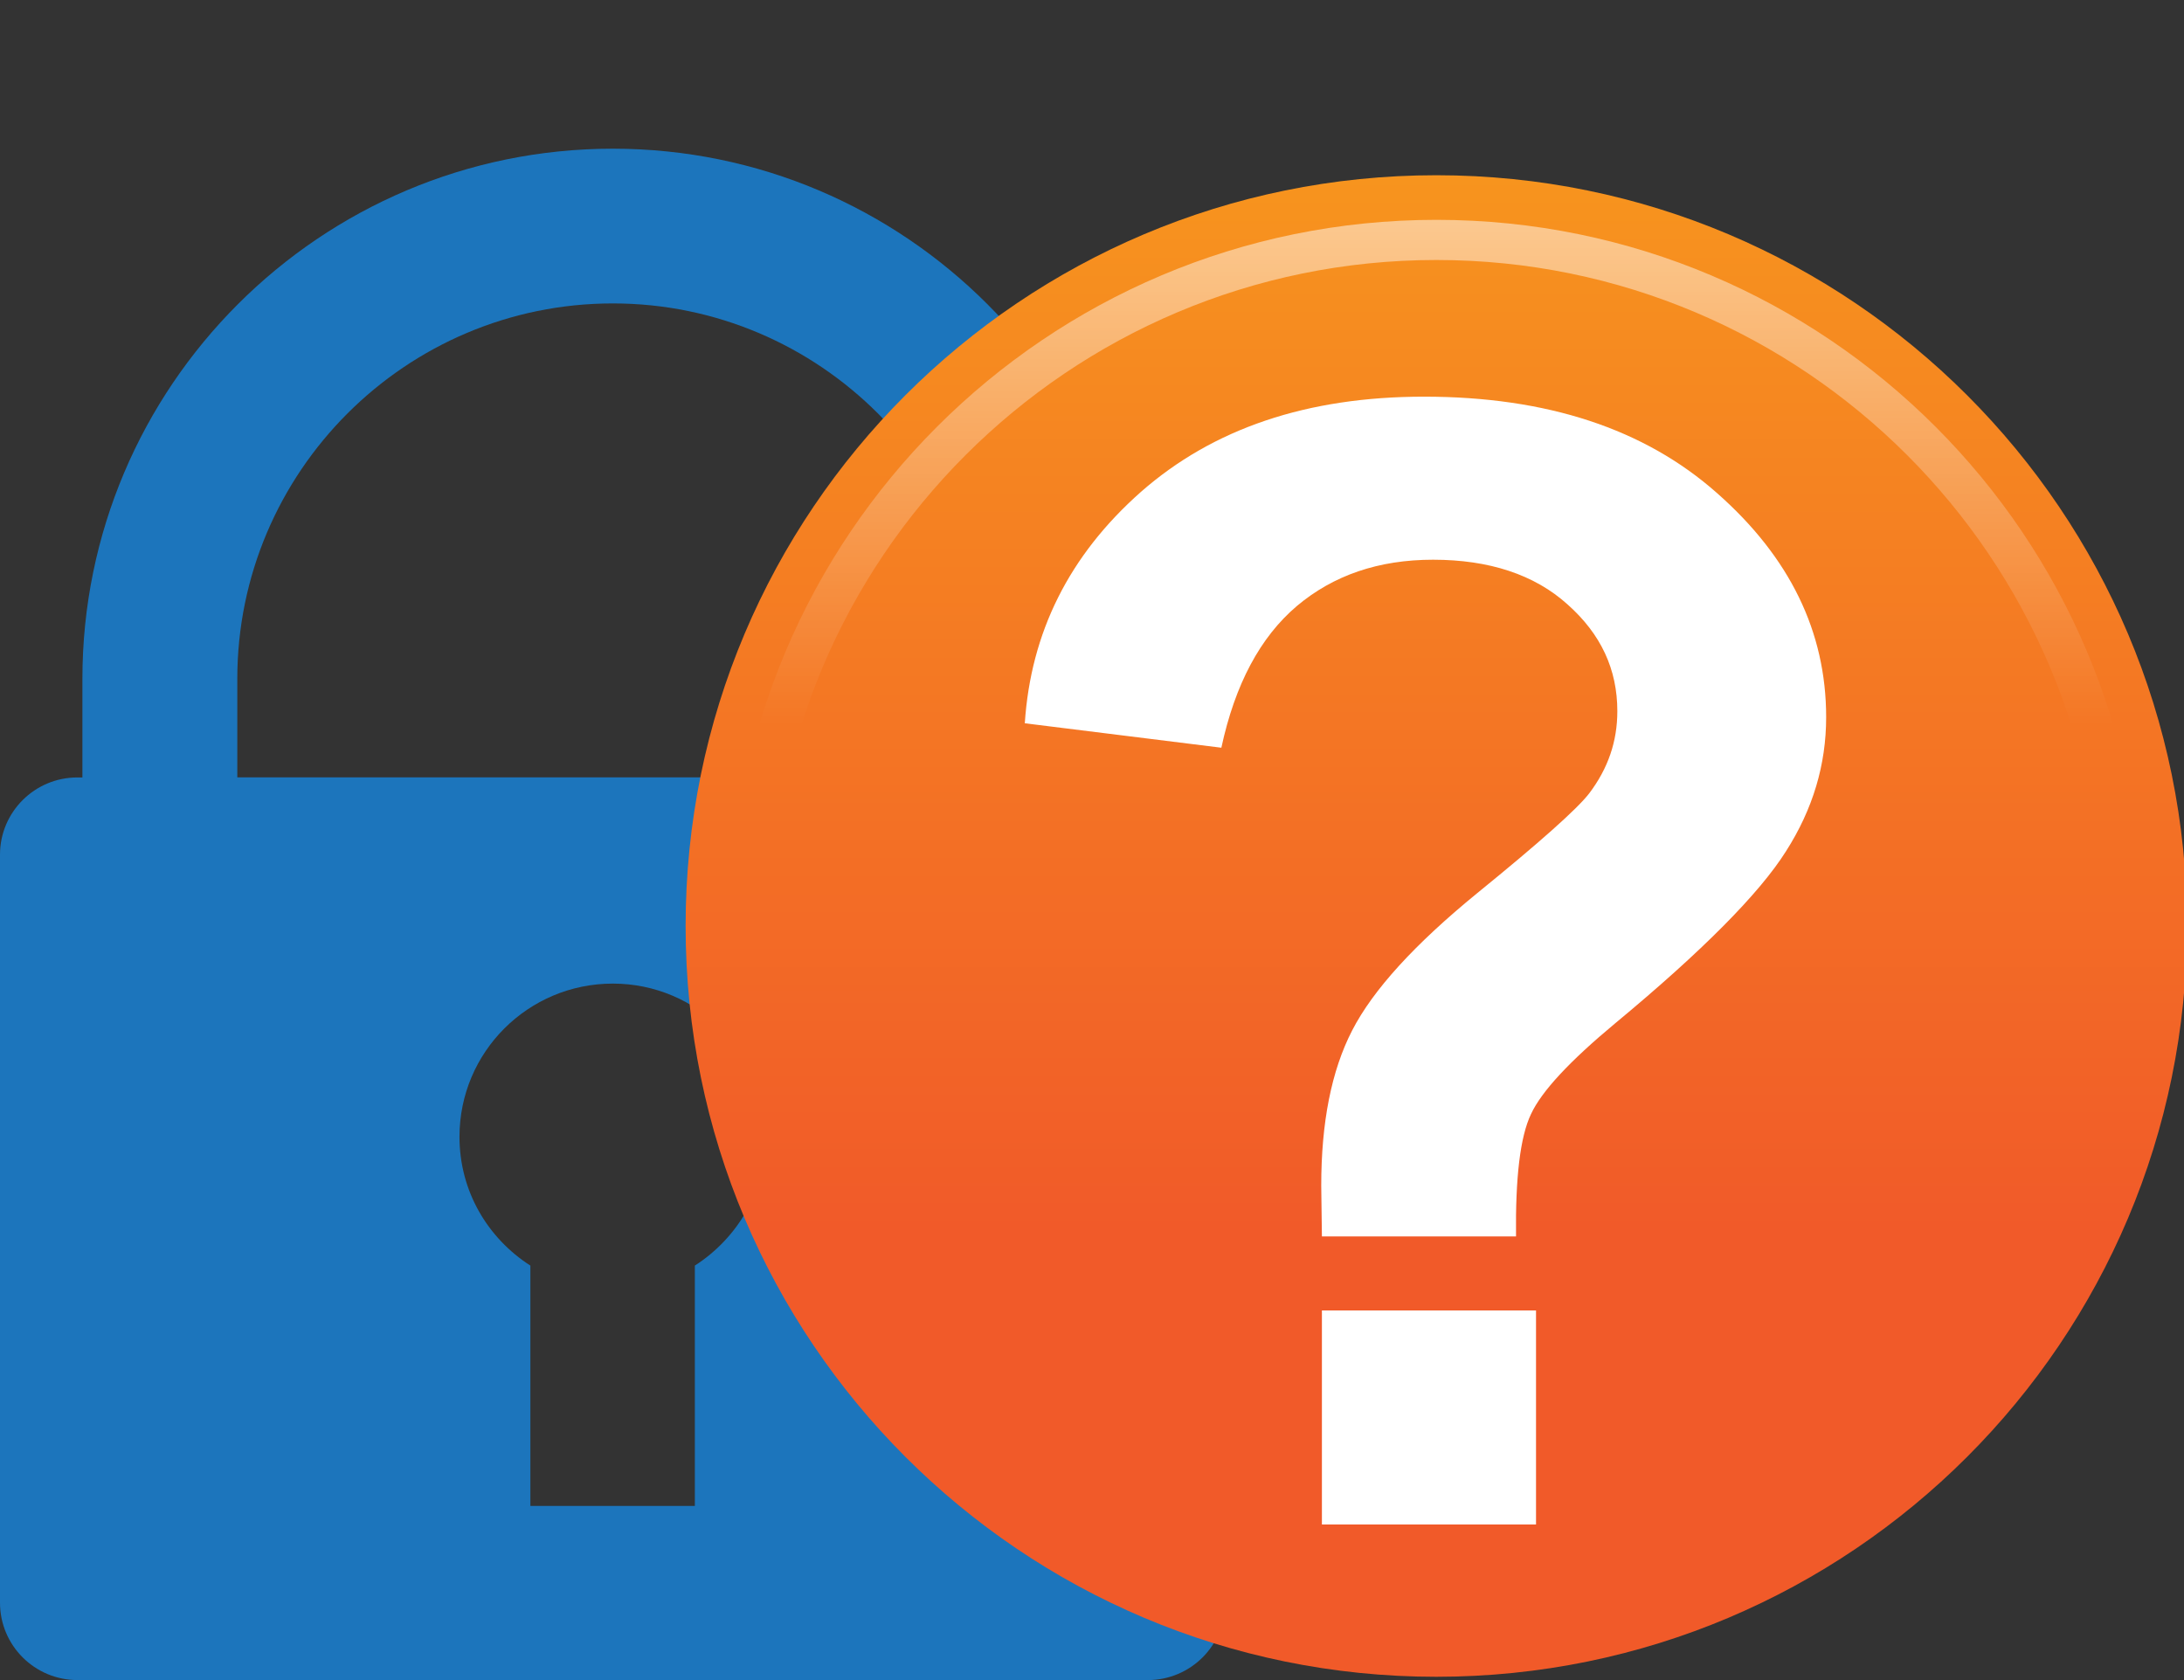 <?xml version="1.0" encoding="utf-8"?>
<!-- Generator: Adobe Illustrator 15.1.0, SVG Export Plug-In . SVG Version: 6.00 Build 0)  -->
<!DOCTYPE svg PUBLIC "-//W3C//DTD SVG 1.1//EN" "http://www.w3.org/Graphics/SVG/1.1/DTD/svg11.dtd">
<svg version="1.1" id="Layer_1" xmlns="http://www.w3.org/2000/svg" xmlns:xlink="http://www.w3.org/1999/xlink" x="0px" y="0px"
	 width="26px" height="20px" viewBox="0 0 26 20" enable-background="new 0 0 26 20" xml:space="preserve">
<rect x="0" y="0" width="26" height="20" fill="#333333" stroke="none"/>
<g>
	<path fill="#1C75BC" d="M13.664,9.254h-0.06V8.082c0-3.481-2.83-6.312-6.308-6.312c-3.482,0-6.315,2.831-6.315,6.312v1.173H0.923
		C0.413,9.254,0,9.667,0,10.174v8.905C0,19.588,0.413,20,0.923,20h12.741c0.51,0,0.922-0.412,0.922-0.921v-8.905
		C14.586,9.667,14.174,9.254,13.664,9.254z M8.272,15.066v2.861H6.314v-2.861C5.806,14.74,5.47,14.18,5.47,13.533
		c0-1.009,0.817-1.824,1.826-1.824c1.004,0,1.822,0.815,1.822,1.824C9.118,14.18,8.778,14.74,8.272,15.066z M11.763,9.254H2.825
		V8.082c0-2.464,2.004-4.47,4.471-4.47c2.462,0,4.467,2.006,4.467,4.47V9.254z"/>
	<g>
		<g>
			<linearGradient id="SVGID_1_" gradientUnits="userSpaceOnUse" x1="17.1" y1="19.961" x2="17.1" y2="2.087">
				<stop  offset="0.297" style="stop-color:#F15A29"/>
				<stop  offset="1" style="stop-color:#F7941E"/>
			</linearGradient>
			<path fill="url(#SVGID_1_)" d="M26.036,11.023c0,4.938-4.004,8.938-8.937,8.938c-4.936,0-8.937-4-8.937-8.938
				c0-4.935,4.001-8.937,8.937-8.937C22.032,2.086,26.036,6.089,26.036,11.023z"/>
			<linearGradient id="SVGID_2_" gradientUnits="userSpaceOnUse" x1="17.098" y1="19.432" x2="17.098" y2="2.617">
				<stop  offset="0.642" style="stop-color:#FFFFFF;stop-opacity:0"/>
				<stop  offset="1" style="stop-color:#FFFFFF;stop-opacity:0.5"/>
			</linearGradient>
			<path fill="url(#SVGID_2_)" d="M17.1,2.617c-4.645,0-8.407,3.767-8.407,8.407c0,4.642,3.763,8.408,8.407,8.408
				c4.642,0,8.404-3.767,8.404-8.408C25.504,6.383,21.741,2.617,17.1,2.617z M17.1,18.952c-4.377,0-7.928-3.551-7.928-7.929
				c0-4.376,3.55-7.928,7.928-7.928c4.377,0,7.926,3.552,7.926,7.928C25.025,15.401,21.477,18.952,17.1,18.952z"/>
		</g>
		<g>
			<path fill="#FFFFFF" d="M18.048,14.719h-2.311c-0.005-0.328-0.008-0.534-0.008-0.604c0-0.749,0.12-1.368,0.369-1.85
				c0.249-0.483,0.744-1.025,1.487-1.632c0.744-0.605,1.188-1,1.333-1.187c0.226-0.298,0.336-0.62,0.336-0.98
				c0-0.497-0.194-0.917-0.594-1.272c-0.393-0.354-0.932-0.531-1.599-0.531c-0.649,0-1.187,0.185-1.622,0.551
				c-0.436,0.37-0.736,0.931-0.899,1.687l-2.34-0.291c0.071-1.08,0.527-1.998,1.382-2.754c0.858-0.754,1.978-1.134,3.37-1.134
				c1.463,0,2.626,0.383,3.489,1.148c0.865,0.762,1.299,1.65,1.299,2.668c0,0.565-0.158,1.095-0.479,1.597
				c-0.315,0.5-0.996,1.188-2.034,2.048c-0.539,0.448-0.875,0.808-1.001,1.08C18.097,13.534,18.04,14.02,18.048,14.719z
				 M15.737,18.148v-2.548h2.549v2.548H15.737z"/>
		</g>
	</g>
</g>
</svg>
